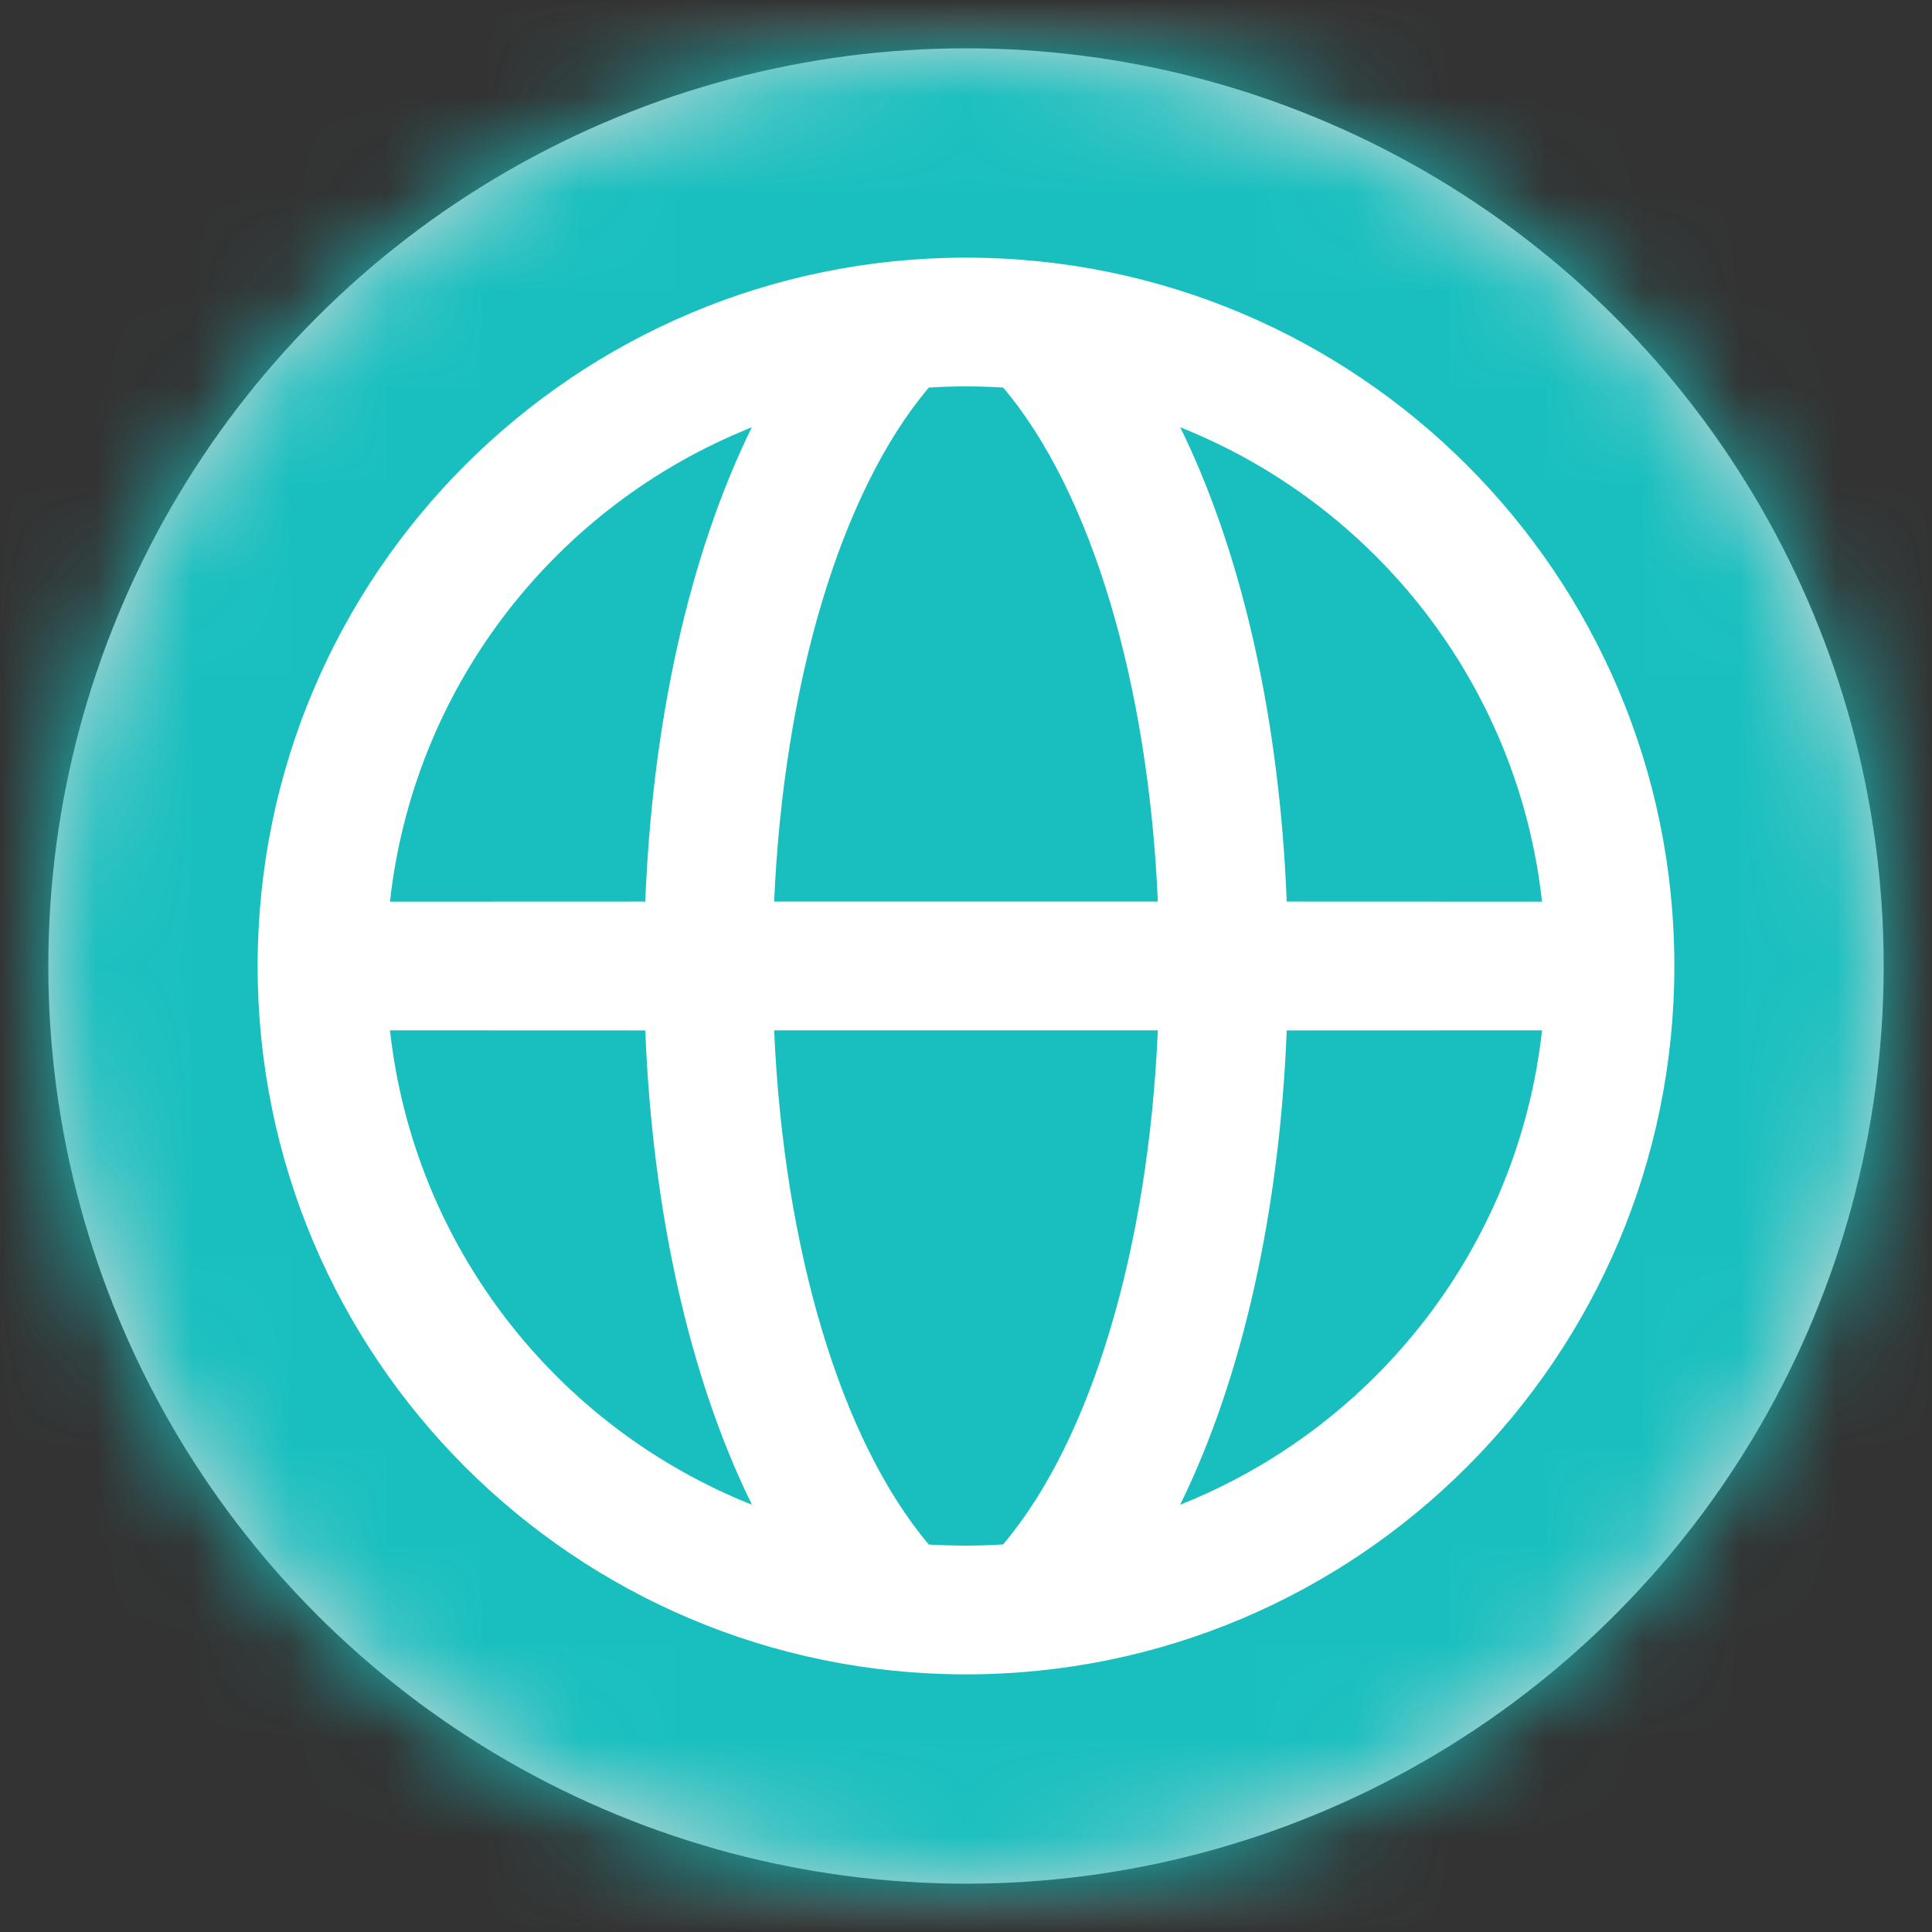 <?xml version="1.0" encoding="UTF-8"?>
<svg width="20px" height="20px" viewBox="0 0 20 20" version="1.1" xmlns="http://www.w3.org/2000/svg" xmlns:xlink="http://www.w3.org/1999/xlink">
    <rect x="0" y="0" width="20" height="20" fill="#333333" stroke="none"/>
    <title>WW</title>
    <defs>
        <circle id="path-1" cx="9.5" cy="9.5" r="9.5"></circle>
        <rect id="path-3" x="0" y="0" width="28" height="20" rx="2"></rect>
    </defs>
    <g id="Welcome" stroke="none" stroke-width="1" fill="none" fill-rule="evenodd">
        <g id="Assets-3---Drapeaux" transform="translate(-91, -1189)">
            <g id="WW" transform="translate(91.5, 1189.5)">
                <mask id="mask-2" fill="white">
                    <use xlink:href="#path-1"></use>
                </mask>
                <use id="Mask" fill="#D8D8D8" xlink:href="#path-1"></use>
                <g mask="url(#mask-2)">
                    <g transform="translate(-4.5, -0.5)">
                        <mask id="mask-4" fill="white">
                            <use xlink:href="#path-3"></use>
                        </mask>
                        <use id="Mask" stroke="none" fill="#FFFFFF" fill-rule="evenodd" xlink:href="#path-3"></use>
                        <rect id="Mask-Copy" stroke="none" fill="#19BFBF" fill-rule="evenodd" mask="url(#mask-4)" x="0" y="0" width="28" height="20"></rect>
                        <path d="M14,2.667 C18.05,2.667 21.333,5.95 21.333,10 C21.333,14.05 18.05,17.333 14,17.333 C9.95,17.333 6.667,14.05 6.667,10 C6.667,5.95 9.95,2.667 14,2.667 Z M15.986,10.666 L12.014,10.666 C12.112,12.916 12.699,14.904 13.615,15.989 C13.742,15.996 13.871,16 14,16 C14.129,16 14.257,15.996 14.384,15.988 C15.301,14.904 15.888,12.916 15.986,10.666 Z M19.963,10.666 L17.32,10.667 C17.247,12.528 16.867,14.253 16.217,15.577 C18.236,14.774 19.716,12.906 19.963,10.666 Z M10.68,10.667 L8.037,10.666 C8.284,12.906 9.764,14.774 11.784,15.577 C11.133,14.253 10.753,12.528 10.68,10.667 Z M11.783,4.422 L11.665,4.472 C9.706,5.3 8.279,7.138 8.037,9.334 L10.68,9.333 C10.753,7.472 11.133,5.746 11.783,4.422 Z M16.217,4.423 L16.26,4.511 C16.884,5.823 17.249,7.513 17.32,9.333 L19.963,9.334 C19.716,7.094 18.236,5.226 16.217,4.423 Z M14,4 C13.871,4 13.742,4.004 13.615,4.012 C12.699,5.096 12.112,7.084 12.014,9.333 L15.986,9.333 C15.888,7.084 15.301,5.096 14.385,4.012 C14.257,4.004 14.129,4 14,4 Z" id="Oval-143" stroke="none" fill="#FFFFFF" fill-rule="evenodd" mask="url(#mask-4)"></path>
                    </g>
                </g>
            </g>
        </g>
    </g>
</svg>